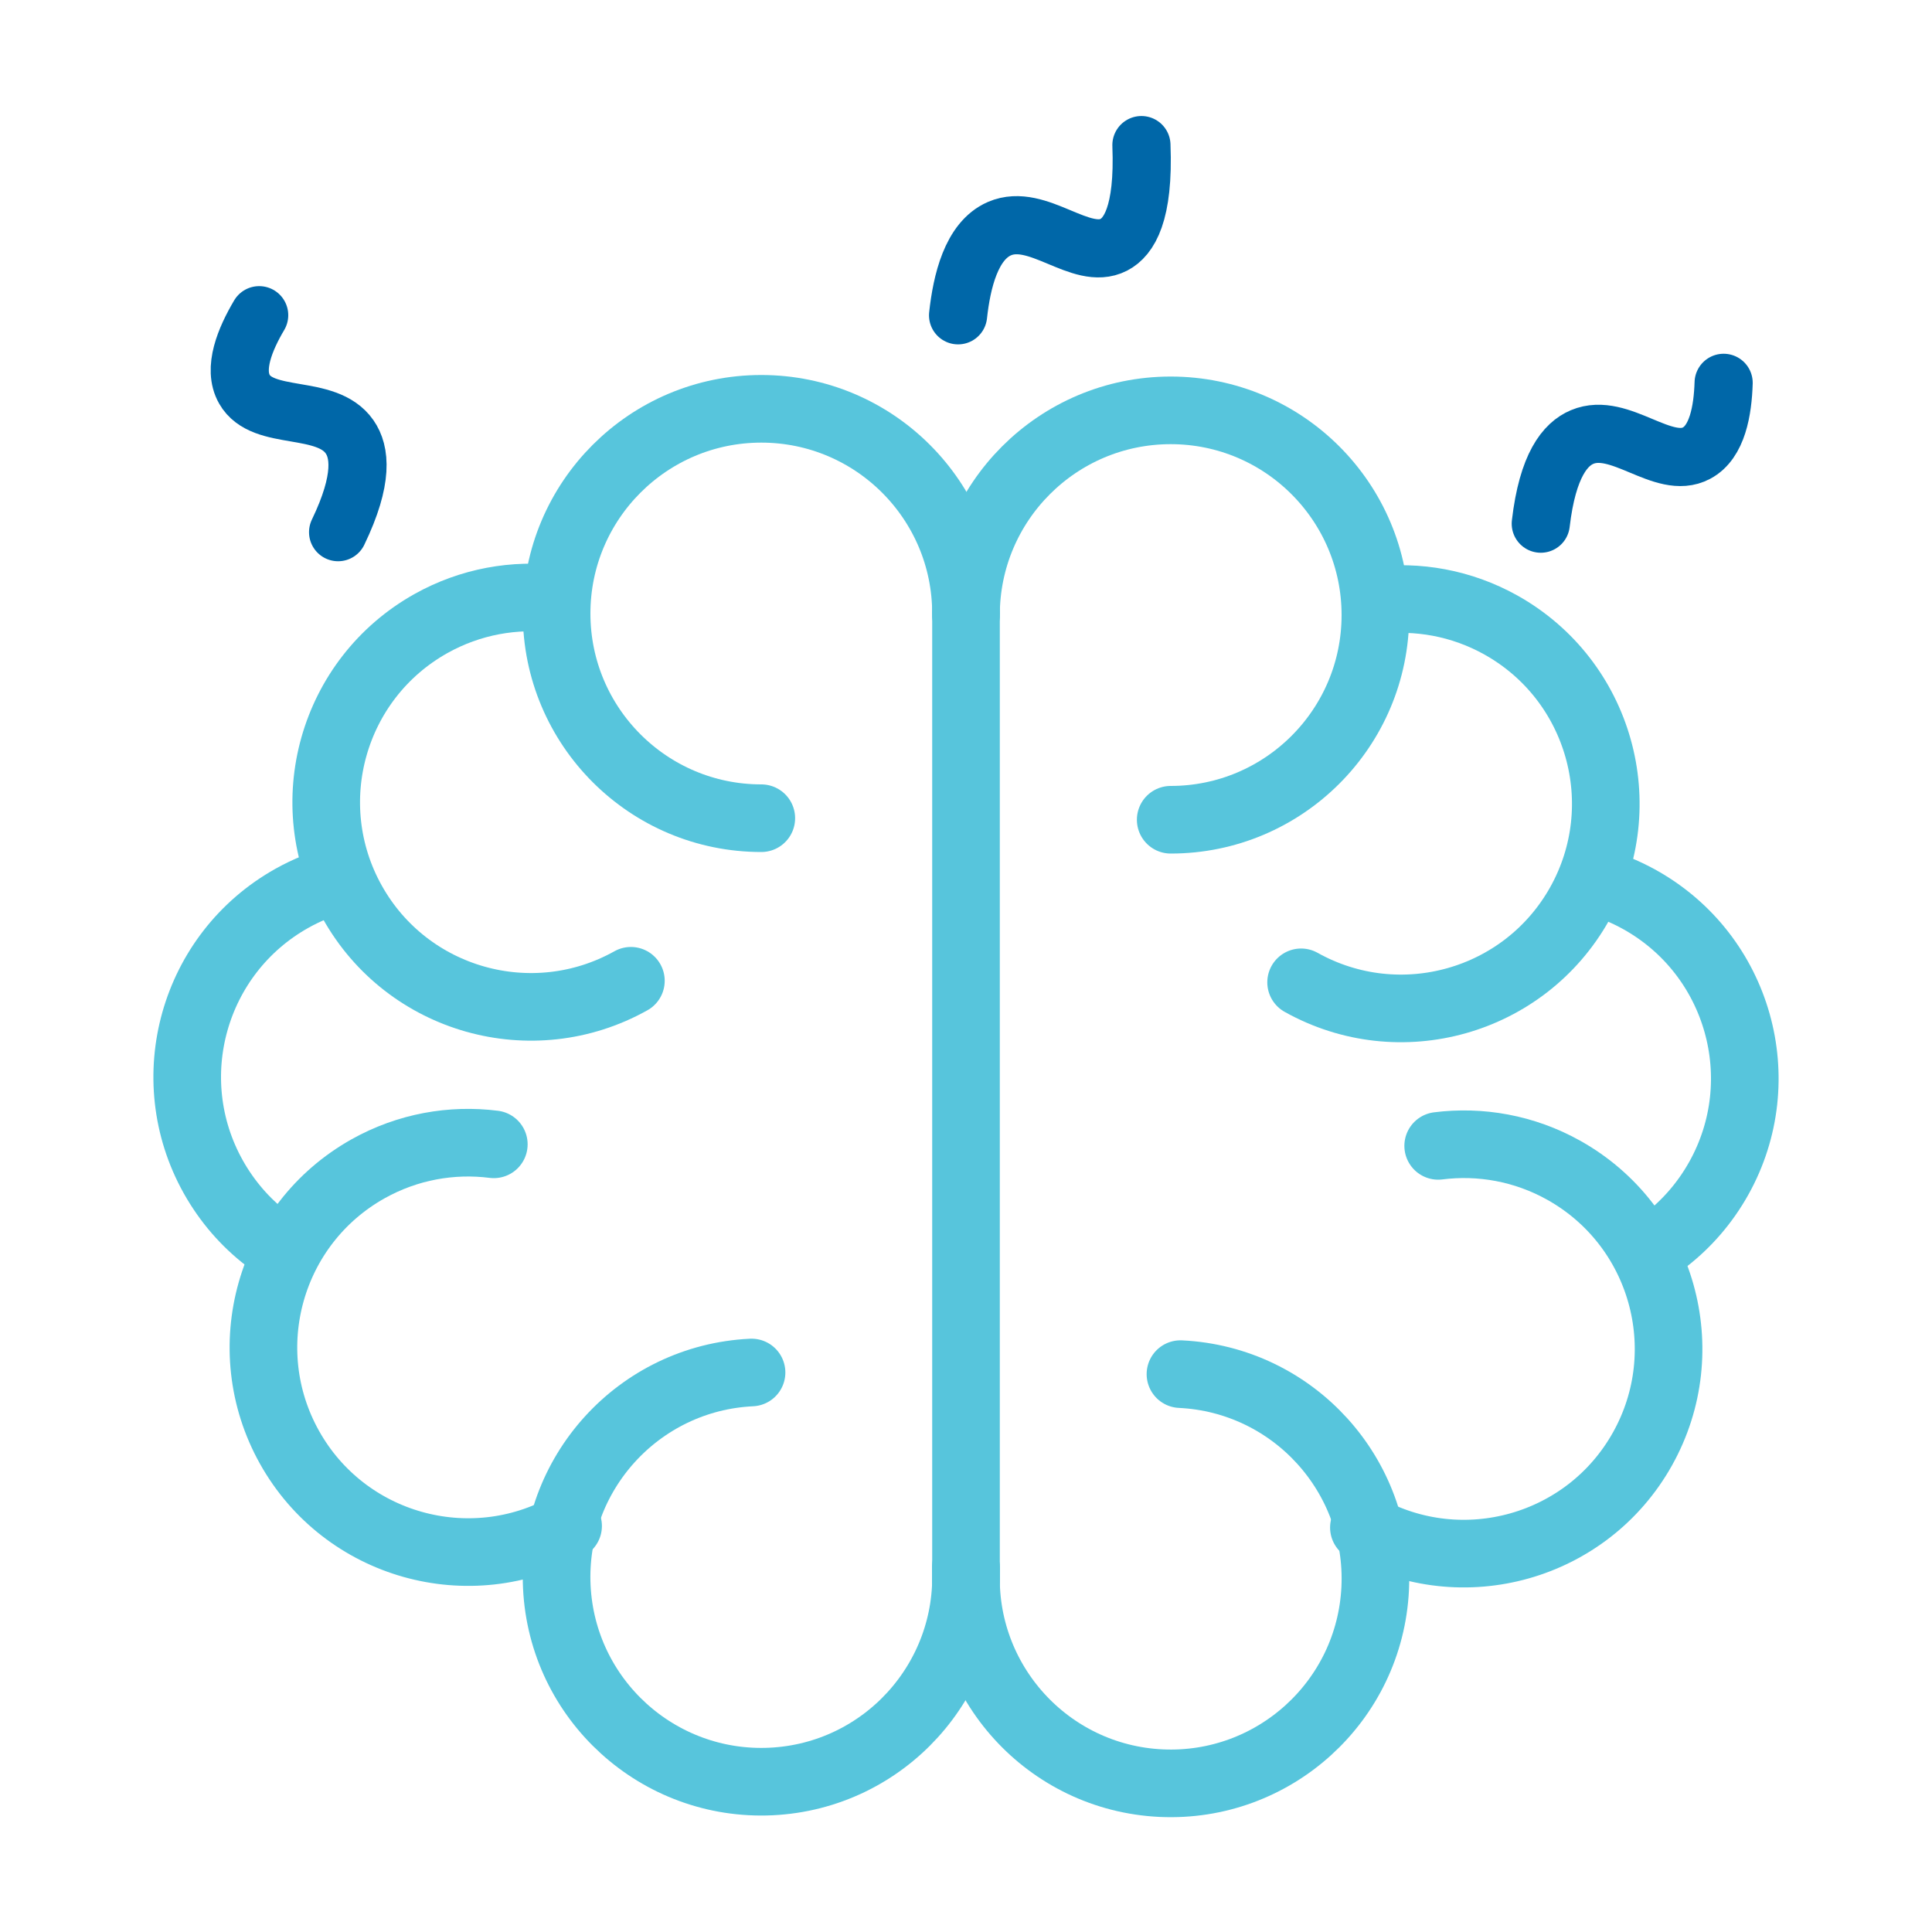 <?xml version="1.0" encoding="UTF-8"?>
<svg xmlns="http://www.w3.org/2000/svg" id="a" viewBox="0 0 200 200">
  <defs>
    <style>.b{stroke:#0067a8;stroke-width:6.02px;}.b,.c{fill:none;stroke-linecap:round;stroke-linejoin:round;}.c{stroke:#57c5dc;stroke-width:7px;}</style>
  </defs>
  <g>
    <path class="c" d="M100,63.51c0-11.7-9.49-21.19-21.19-21.19s-21.19,9.49-21.19,21.19,9.49,21.19,21.19,21.19"></path>
    <path class="c" d="M77.8,142.08c-11.69,.56-20.71,10.49-20.16,22.18,.56,11.69,10.49,20.71,22.18,20.16,11.69-.56,20.71-10.49,20.16-22.18"></path>
    <path class="c" d="M57.62,62.02c-4.34-.55-8.9,.23-13.01,2.53-10.21,5.72-13.85,18.63-8.14,28.84s18.63,13.85,28.84,8.14"></path>
    <path class="c" d="M51.12,118.46c-4.34-.55-8.9,.23-13.01,2.53-10.21,5.72-13.85,18.63-8.14,28.84s18.63,13.85,28.84,8.14"></path>
    <path class="c" d="M35.15,90.99c-1.68,.45-3.34,1.11-4.93,2-10.21,5.72-13.85,18.63-8.14,28.84,1.43,2.55,3.31,4.7,5.48,6.38"></path>
    <path class="c" d="M100,63.67c0-11.7,9.49-21.19,21.19-21.19,11.7,0,21.19,9.49,21.19,21.19s-9.49,21.19-21.19,21.19"></path>
    <path class="c" d="M122.2,142.25c11.69,.56,20.71,10.49,20.16,22.18-.56,11.69-10.49,20.71-22.18,20.16-11.69-.56-20.71-10.49-20.16-22.18"></path>
    <path class="c" d="M142.38,62.18c4.34-.55,8.9,.23,13.01,2.53,10.21,5.72,13.85,18.63,8.14,28.84-5.72,10.21-18.63,13.85-28.84,8.14"></path>
    <path class="c" d="M148.88,118.62c4.34-.55,8.9,.23,13.01,2.53,10.21,5.72,13.85,18.63,8.14,28.84s-18.63,13.85-28.84,8.14"></path>
    <path class="c" d="M164.85,91.15c1.68,.45,3.34,1.11,4.93,2,10.21,5.72,13.85,18.63,8.14,28.84-1.43,2.55-3.31,4.7-5.48,6.38"></path>
    <line class="c" x1="100" y1="63.51" x2="100" y2="163.58"></line>
  </g>
  <path class="b" d="M26.83,32.63c-1.46,2.47-2.74,5.53-1.53,7.66,1.92,3.39,8.47,1.45,10.89,4.93,1.07,1.54,1.47,4.35-1.19,9.87"></path>
  <path class="b" d="M178.43,39.63c-.09,2.87-.65,6.14-2.81,7.28-3.44,1.83-7.93-3.32-11.84-1.67-1.73,.73-3.57,2.88-4.28,8.97"></path>
  <path class="b" d="M118.16,15.02c.28,7.14-1.3,9.51-2.86,10.32-3.41,1.75-7.87-3.39-11.84-1.67-2.91,1.26-3.9,5.49-4.28,8.97"></path>
</svg>
